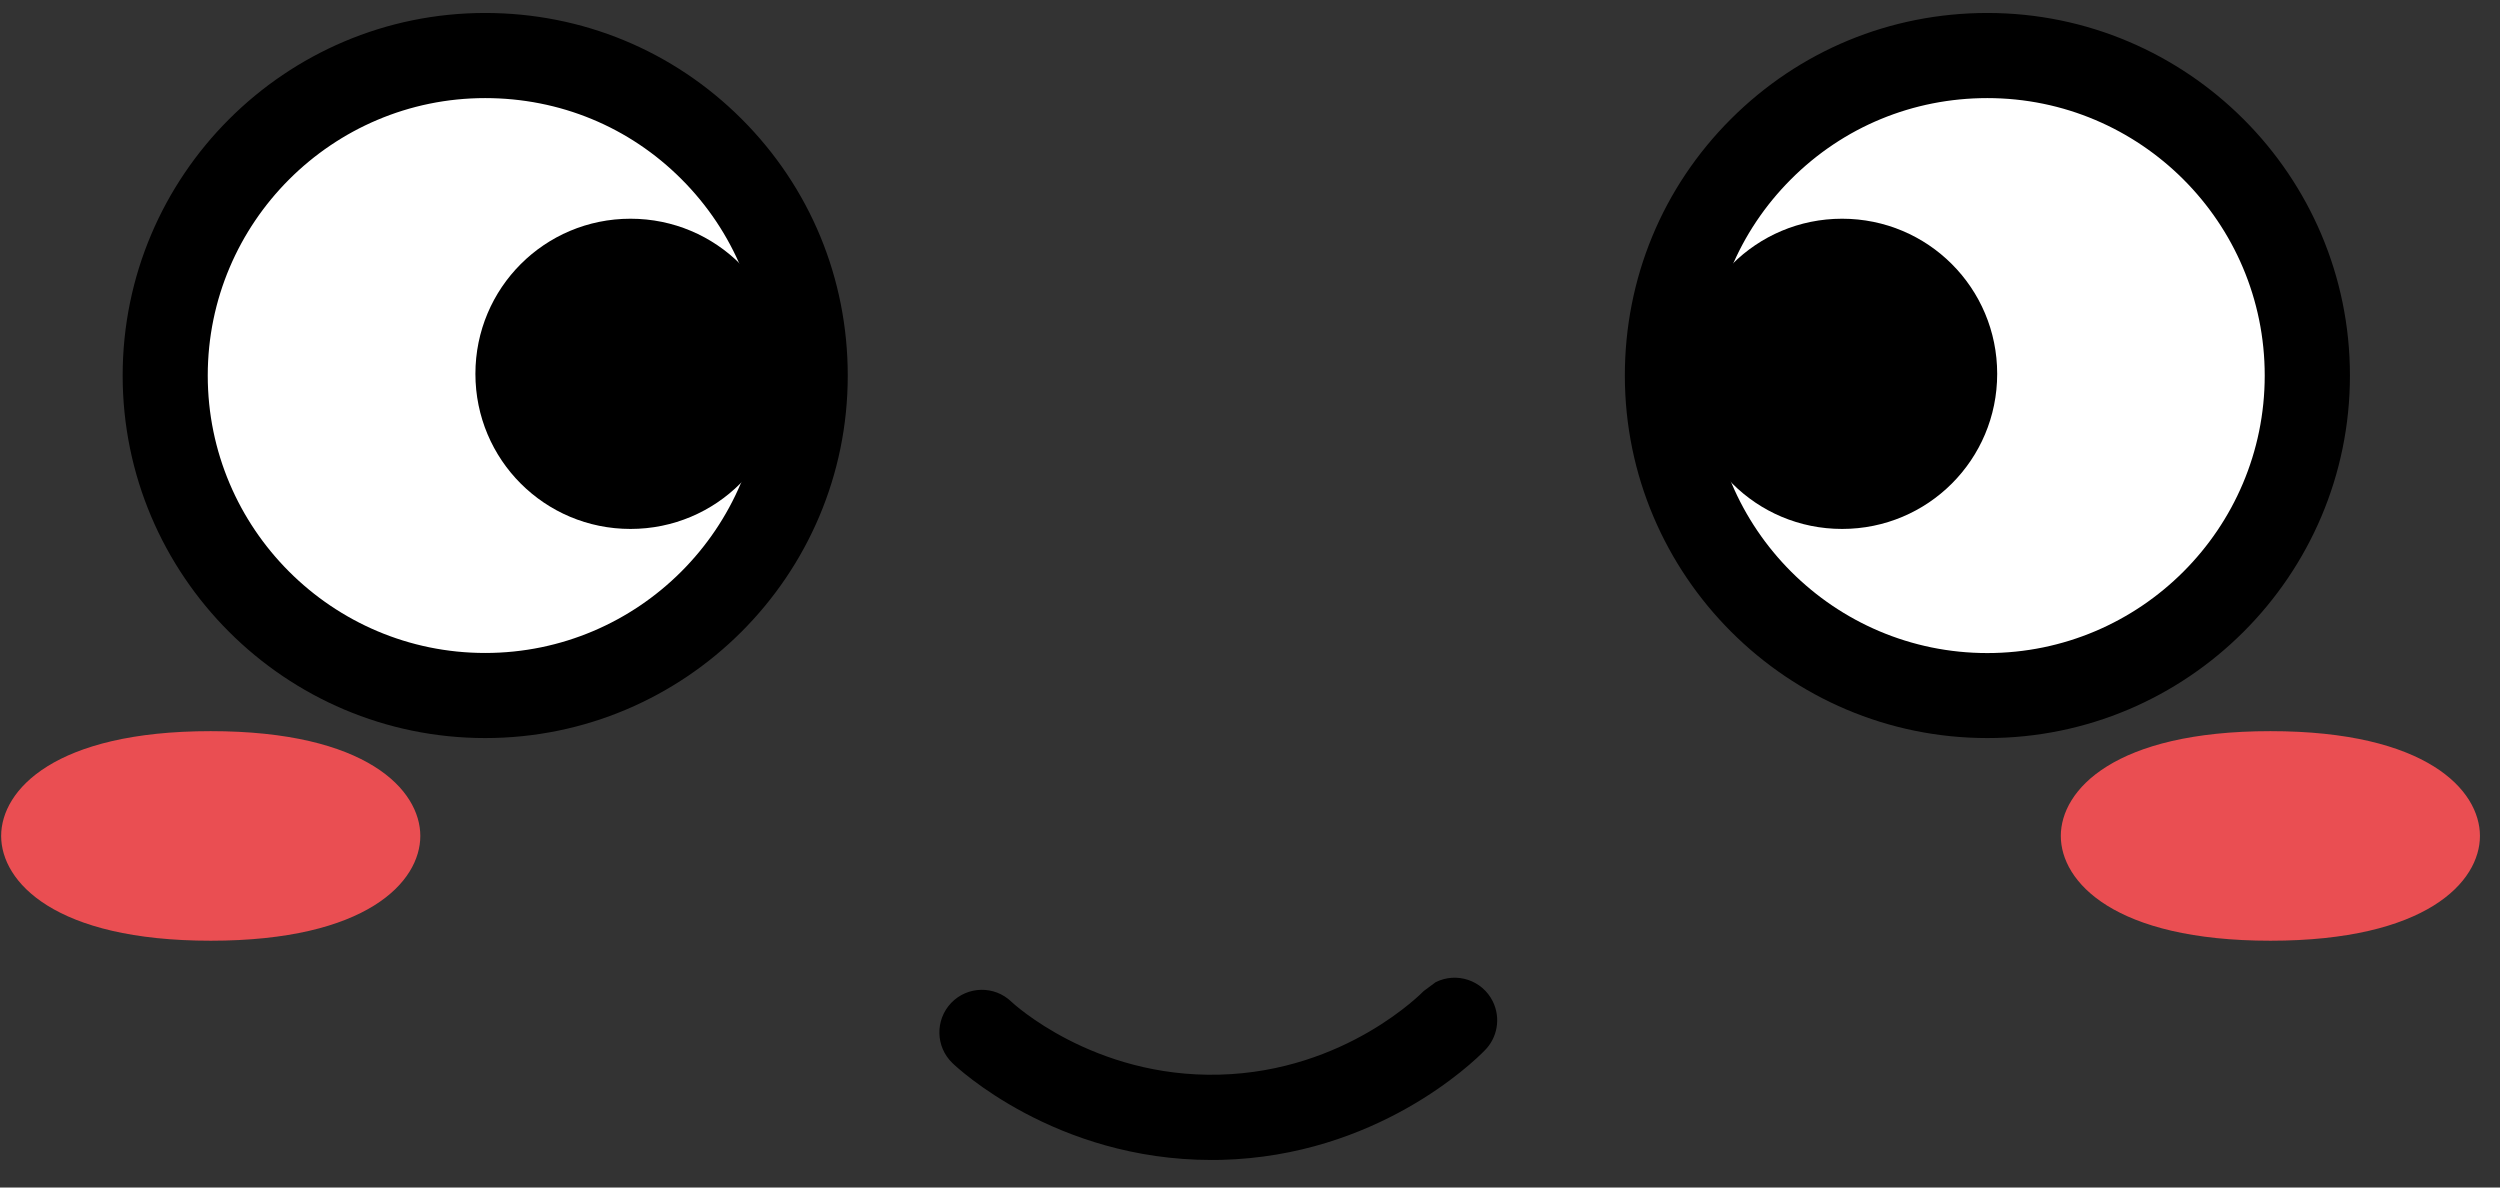 <svg width="80" height="38" viewBox="0 0 80 38" fill="none" xmlns="http://www.w3.org/2000/svg">
<rect x="0" y="0" width="80" height="38" fill="#333333" stroke="none"/>
<path fill-rule="evenodd" clip-rule="evenodd" d="M63.597 1.777C69.265 1.777 73.837 6.349 73.837 12.017C73.837 17.685 69.265 22.257 63.597 22.257C57.929 22.257 53.357 17.685 53.357 12.017C53.357 6.349 57.929 1.777 63.597 1.777Z" fill="white"/>
<path d="M63.597 23.618C57.2 23.618 51.995 18.413 51.995 12.017C51.995 8.912 53.2 5.995 55.389 3.809C57.578 1.621 60.492 0.415 63.597 0.415C69.993 0.415 75.198 5.62 75.198 12.017C75.198 18.413 69.993 23.618 63.597 23.618ZM63.593 3.139C61.217 3.139 58.984 4.061 57.312 5.736C55.638 7.411 54.715 9.641 54.715 12.02C54.715 16.916 58.698 20.898 63.593 20.898C68.489 20.898 72.471 16.916 72.471 12.02C72.475 7.122 68.492 3.139 63.593 3.139Z" fill="black"/>
<path fill-rule="evenodd" clip-rule="evenodd" d="M58.947 6.999C61.694 6.999 63.91 9.215 63.91 11.963C63.91 14.71 61.694 16.926 58.947 16.926C56.199 16.926 53.983 14.71 53.983 11.963C53.98 9.215 56.199 6.999 58.947 6.999Z" fill="black"/>
<path fill-rule="evenodd" clip-rule="evenodd" d="M15.526 1.777C9.858 1.777 5.286 6.349 5.286 12.017C5.286 17.685 9.858 22.257 15.526 22.257C21.194 22.257 25.766 17.685 25.766 12.017C25.766 6.349 21.194 1.777 15.526 1.777Z" fill="white"/>
<path d="M15.526 23.618C9.13 23.618 3.925 18.413 3.925 12.017C3.925 5.62 9.13 0.415 15.526 0.415C18.631 0.415 21.545 1.621 23.734 3.809C25.923 5.998 27.128 8.912 27.128 12.017C27.131 18.413 21.926 23.618 15.526 23.618ZM15.526 3.139C10.631 3.139 6.648 7.122 6.648 12.017C6.648 16.912 10.631 20.895 15.526 20.895C20.421 20.895 24.404 16.912 24.404 12.017C24.404 9.641 23.482 7.408 21.807 5.733C20.136 4.058 17.906 3.139 15.526 3.139Z" fill="black"/>
<path fill-rule="evenodd" clip-rule="evenodd" d="M20.176 6.999C17.429 6.999 15.213 9.215 15.213 11.963C15.213 14.71 17.429 16.926 20.176 16.926C22.924 16.926 25.14 14.71 25.14 11.963C25.14 9.215 22.924 6.999 20.176 6.999Z" fill="black"/>
<path fill-rule="evenodd" clip-rule="evenodd" d="M72.652 23.397C77.649 23.397 79.358 25.283 79.358 26.75C79.358 28.218 77.649 30.103 72.652 30.103C67.654 30.103 65.946 28.218 65.946 26.75C65.946 25.283 67.651 23.397 72.652 23.397Z" fill="#EA4E52"/>
<path fill-rule="evenodd" clip-rule="evenodd" d="M6.743 23.397C11.741 23.397 13.45 25.283 13.45 26.75C13.45 28.218 11.741 30.103 6.743 30.103C1.746 30.103 0.037 28.218 0.037 26.75C0.037 25.283 1.743 23.397 6.743 23.397Z" fill="#EA4E52"/>
<path d="M38.767 37.119C33.756 37.119 30.61 34.148 30.477 34.018C29.936 33.497 29.919 32.636 30.44 32.091C30.961 31.55 31.822 31.533 32.363 32.054C32.397 32.088 34.974 34.491 39.015 34.389C43.073 34.287 45.534 31.737 45.558 31.714L45.939 31.431C46.61 31.094 47.43 31.366 47.767 32.04C48.036 32.582 47.914 33.218 47.505 33.62C47.134 34.001 44.047 36.99 39.083 37.116C38.978 37.116 38.872 37.119 38.767 37.119Z" fill="black"/>
</svg>
